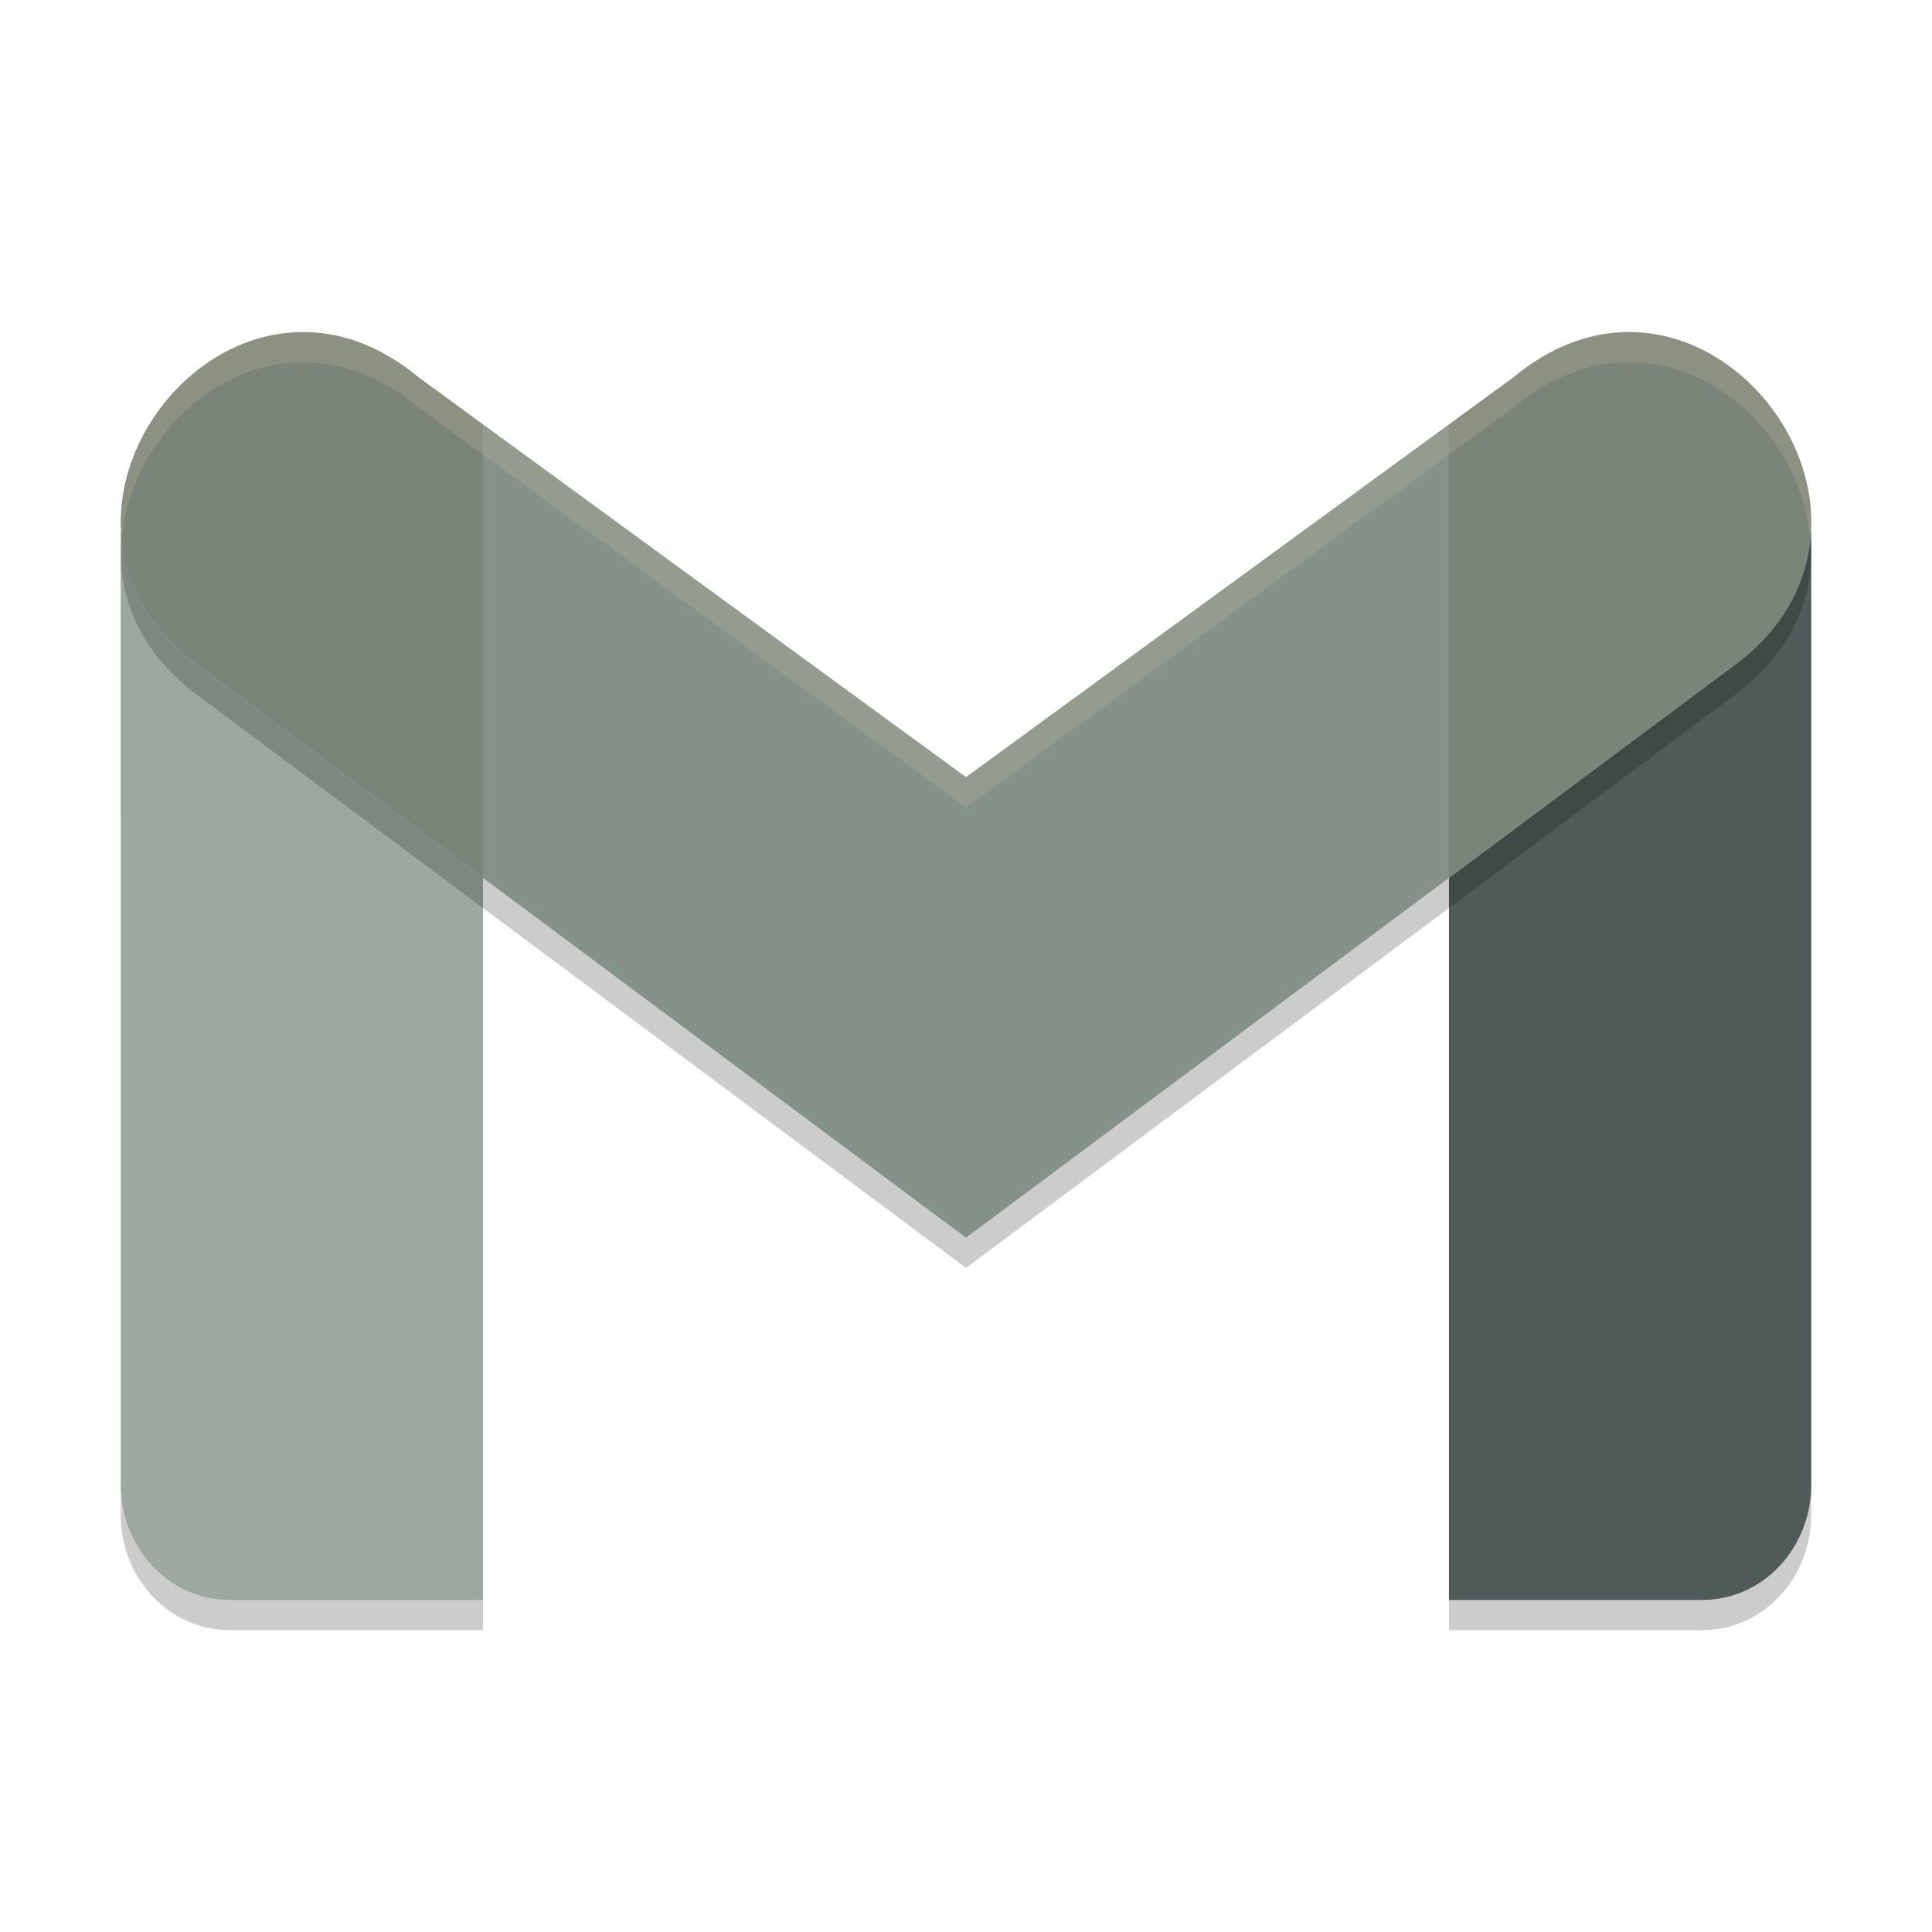 <svg xmlns="http://www.w3.org/2000/svg" width="64" height="64" version="1.1">
 <path style="opacity:0.2" d="M 4,18.626 V 50.184 C 4,52.293 5.613,54 7.602,54 H 16 V 30.079 L 6.555,23.04 C 4.862,21.79 4.111,20.212 4.02,18.641 Z m 55.999,0 -0.02,0.016 c -0.091,1.571 -0.842,3.149 -2.535,4.398 l -9.445,7.039 V 54 h 8.398 c 1.989,0 3.602,-1.707 3.602,-3.816 z"/>
 <path style="fill:#4f5b58" d="m 59.999,17.626 -0.02,0.016 c -0.091,1.571 -0.842,3.149 -2.535,4.398 l -9.445,7.039 v 23.921 h 8.398 c 1.989,0 3.602,-1.707 3.602,-3.816 z"/>
 <path style="fill:#9da9a0" d="m 4,17.626 0.02,0.016 c 0.091,1.571 0.842,3.149 2.535,4.398 l 9.445,7.039 V 53 H 7.602 c -1.989,0 -3.601,-1.707 -3.601,-3.816 z"/>
 <path style="opacity:0.2" d="M 10.262,12.005 C 5.18,11.787 1.185,19.077 6.555,23.04 l 9.445,7.039 16,11.922 16,-11.922 9.445,-7.039 c 5.37,-3.963 1.375,-11.252 -3.707,-11.035 -1.173,0.05 -2.403,0.502 -3.59,1.484 L 48,15.059 32,26.743 16,15.059 13.852,13.489 c -1.187,-0.983 -2.417,-1.434 -3.59,-1.484 z"/>
 <path style="fill:#859289" d="M 16,14.059 V 29.079 L 32,41 48,29.079 V 14.059 L 32,25.743 Z"/>
 <path style="fill:#7a8478" d="M 10.262,11.005 C 5.18,10.787 1.185,18.077 6.555,22.04 l 9.445,7.039 V 14.059 l -2.148,-1.57 c -1.187,-0.983 -2.417,-1.434 -3.59,-1.484 z"/>
 <path style="fill:#7a8478" d="m 53.738,11.005 c -1.173,0.05 -2.403,0.502 -3.59,1.484 L 48,14.059 v 15.019 l 9.445,-7.039 c 5.37,-3.963 1.375,-11.252 -3.707,-11.035 z"/>
 <path style="opacity:0.2;fill:#d3c6aa" d="M 10.262 11.004 C 6.727 10.853 3.742 14.332 4.045 17.799 C 4.323 14.695 7.069 11.869 10.262 12.006 C 11.434 12.056 12.664 12.508 13.852 13.49 L 16 15.061 L 32 26.742 L 48 15.061 L 50.148 13.49 C 51.336 12.508 52.565 12.056 53.738 12.006 C 56.932 11.869 59.677 14.695 59.955 17.799 C 60.258 14.332 57.273 10.853 53.738 11.004 C 52.565 11.054 51.336 11.506 50.148 12.488 L 48 14.059 L 32 25.742 L 16 14.059 L 13.852 12.488 C 12.664 11.506 11.434 11.054 10.262 11.004 z"/>
</svg>

